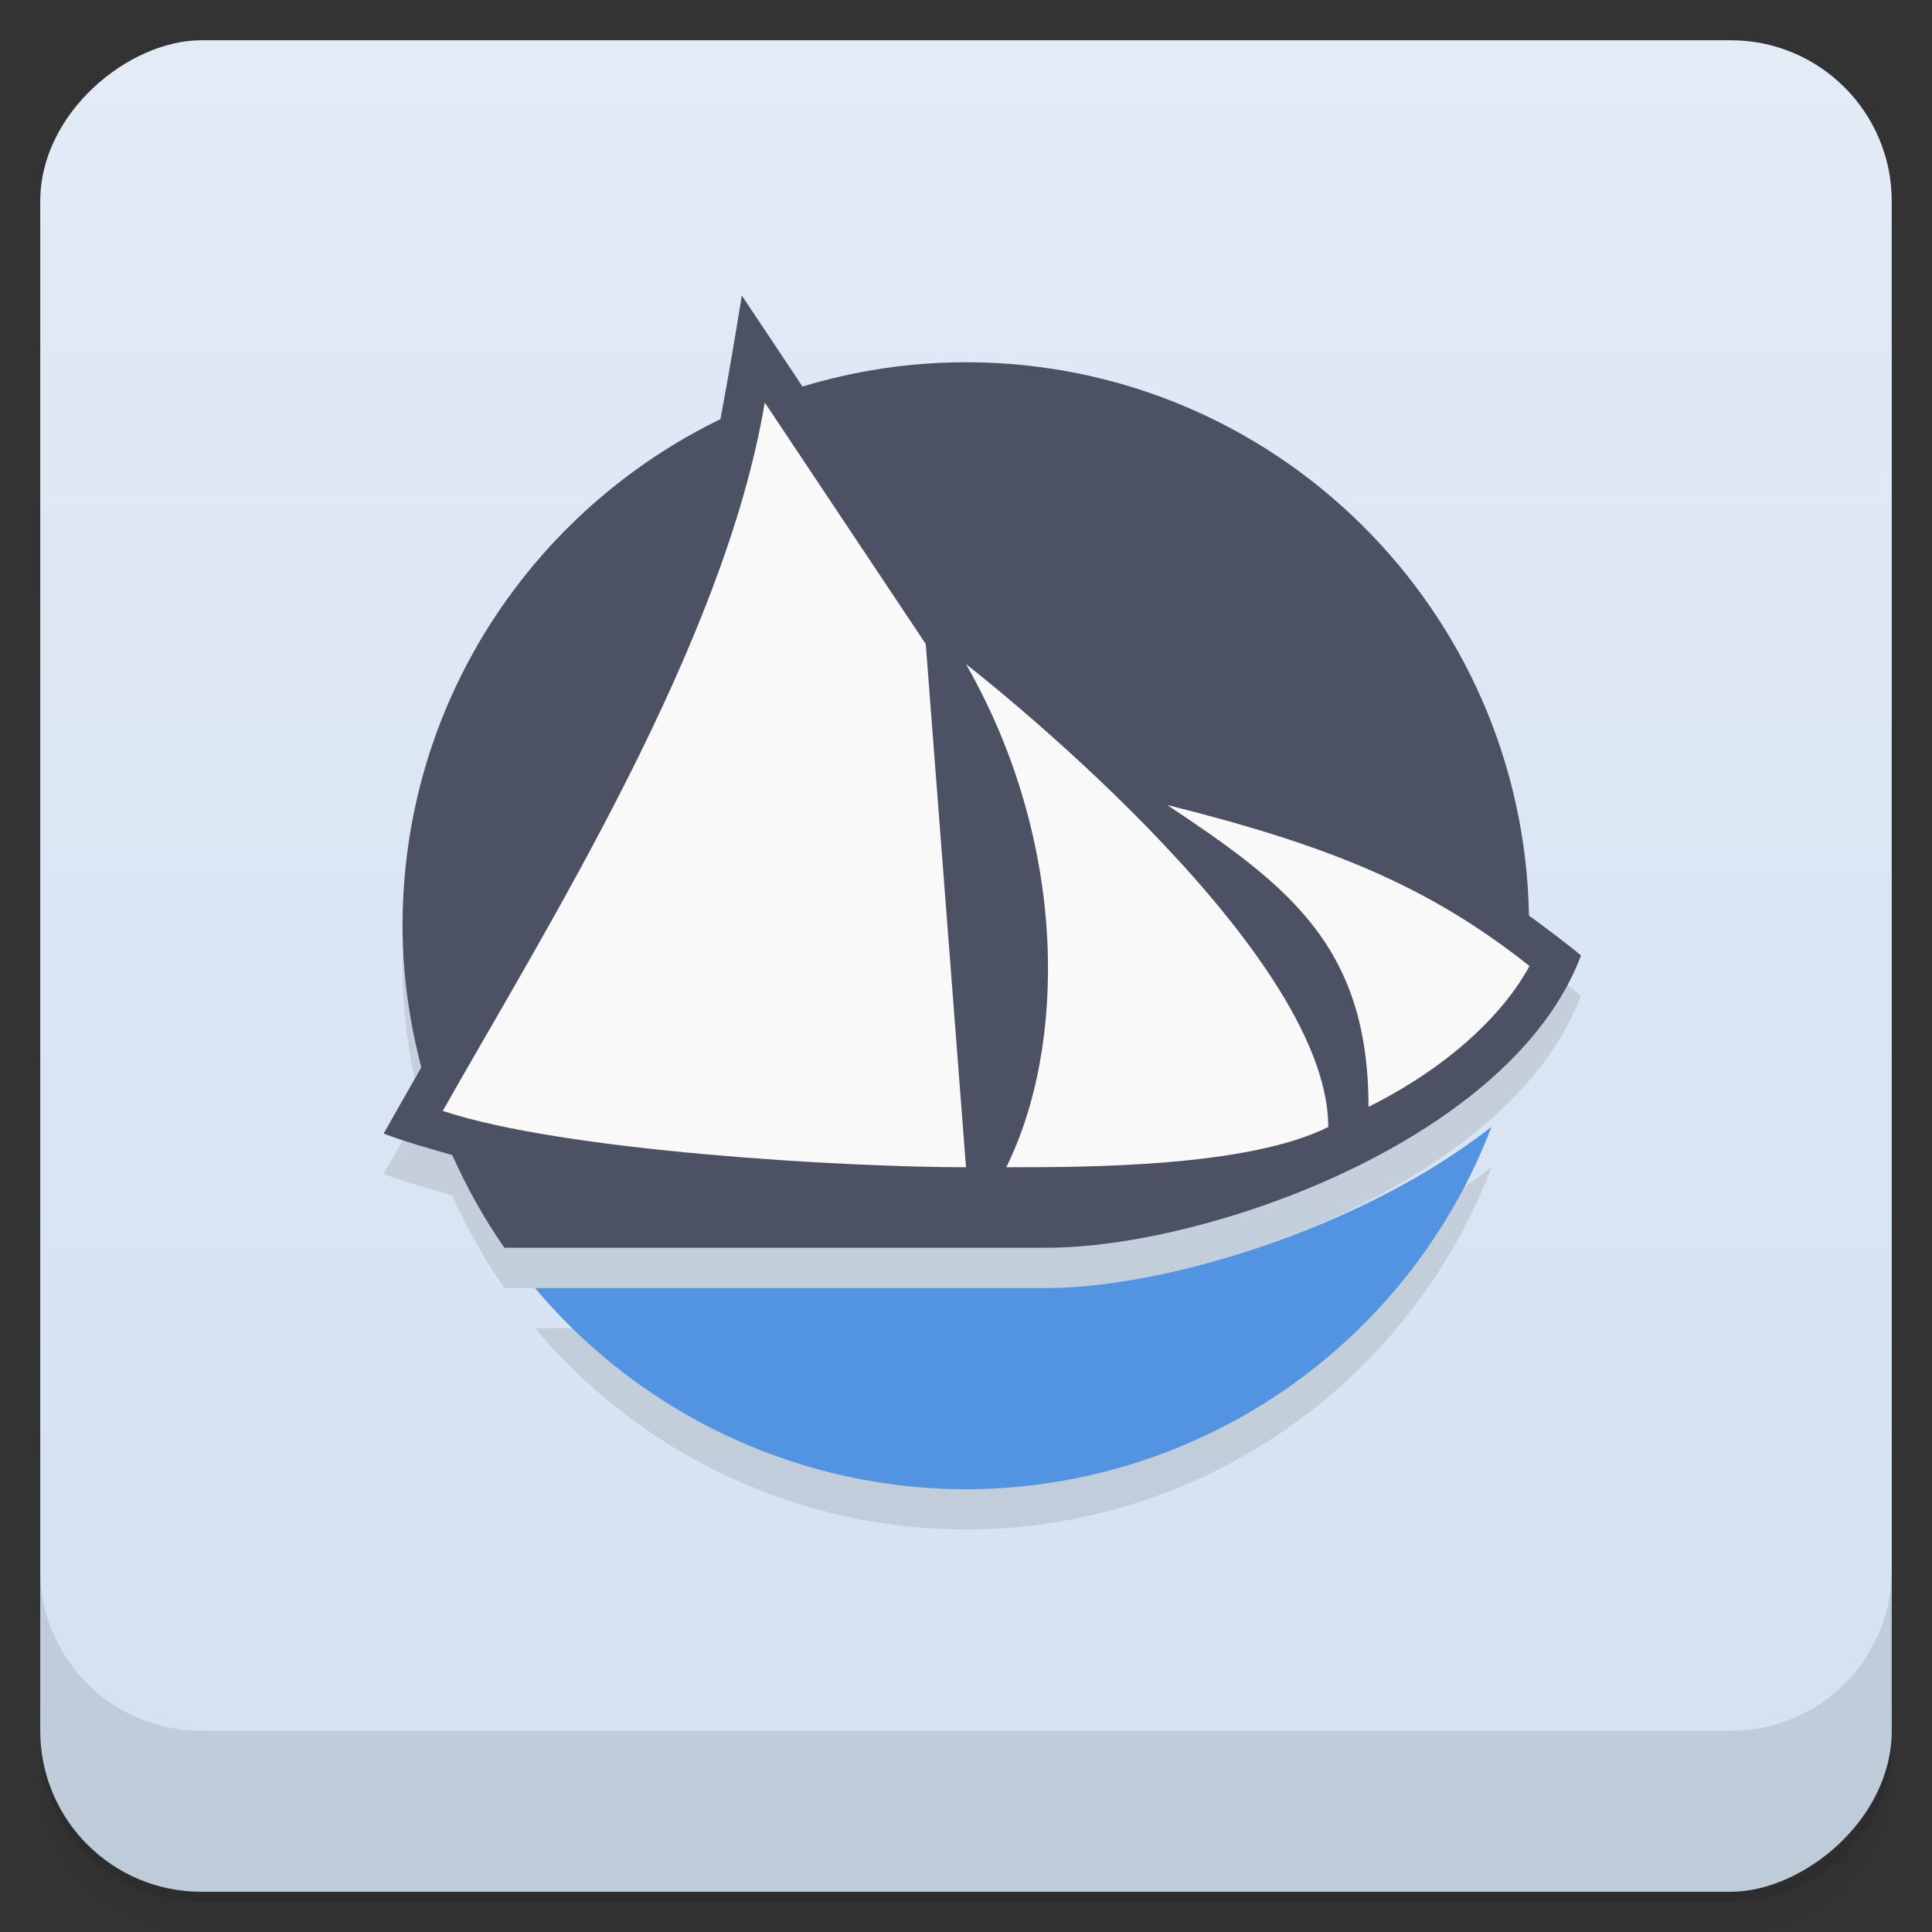 <svg width="48" height="48" viewBox="0 0 48 48" xmlns="http://www.w3.org/2000/svg">
  <rect x="0" y="0" width="48" height="48" fill="#333333" stroke="none"/>
  <defs>
    <linearGradient id="a" x1="-47" x2="-1" gradientUnits="userSpaceOnUse">
      <stop offset="0" stop-color="#d3e1f1"/>
      <stop offset="1" stop-color="#e2ebf6"/>
    </linearGradient>
  </defs>
  <path d="M1 43v.25c0 2.216 1.784 4 4 4h38c2.216 0 4-1.784 4-4V43c0 2.216-1.784 4-4 4H5c-2.216 0-4-1.784-4-4zm0 .5v.5c0 2.216 1.784 4 4 4h38c2.216 0 4-1.784 4-4v-.5c0 2.216-1.784 4-4 4H5c-2.216 0-4-1.784-4-4z" opacity=".02"/>
  <path d="M1 43.25v.25c0 2.216 1.784 4 4 4h38c2.216 0 4-1.784 4-4v-.25c0 2.216-1.784 4-4 4H5c-2.216 0-4-1.784-4-4z" opacity=".05"/>
  <path d="M1 43v.25c0 2.216 1.784 4 4 4h38c2.216 0 4-1.784 4-4V43c0 2.216-1.784 4-4 4H5c-2.216 0-4-1.784-4-4z" opacity=".1"/>
  <rect transform="rotate(-90)" x="-47" y="1" width="46" height="46" rx="4" fill="url(#a)"/>
  <path d="M1 39v4c0 2.216 1.784 4 4 4h38c2.216 0 4-1.784 4-4v-4c0 2.216-1.784 4-4 4H5c-2.216 0-4-1.784-4-4zM18.429 8.342c-.161 1.01-.349 2.108-.531 3.072C13.227 13.683 10 18.454 10 24c.002 1.195.167 2.375.467 3.518-.316.548-.617 1.084-.936 1.646.551.21 1.169.379 1.705.535.36.801.786 1.574 1.295 2.301H26c4 0 11.563-2.687 13.279-7.262-.414-.344-.899-.7-1.293-.992C37.849 16.132 31.646 10 24 10c-1.413 0-2.776.214-4.063.604l-1.508-2.262m18.633 20.652a16.452 16.452 0 0 1-2.209 1.443C31.811 32.105 28.285 33 25.999 33H13.294a14 14 0 0 0 10.705 5 13.992 13.992 0 0 0 13.06-9.01z" opacity=".1"/>
  <path d="M37.06 27.994a16.452 16.452 0 0 1-2.209 1.443C31.809 31.105 28.283 32 25.997 32H13.292a14 14 0 0 0 10.705 5 13.992 13.992 0 0 0 13.06-9.01" fill="#5294e2"/>
  <path d="M18.43 7.342c-.161 1.01-.349 2.108-.531 3.072-4.671 2.269-7.898 7.04-7.898 12.586.002 1.195.167 2.375.467 3.518-.316.548-.617 1.084-.936 1.646.551.21 1.169.379 1.705.535.36.801.786 1.574 1.295 2.301h13.469c4 0 11.563-2.687 13.279-7.262-.414-.344-.899-.7-1.293-.992C37.85 15.132 31.647 9 24.001 9c-1.413 0-2.776.214-4.063.604z" fill="#4c5263"/>
  <path d="M19 10c-1 6-5.424 13.05-8 17.6 3 1 10 1.4 13 1.4l-1-13zm5 6.5c2.555 4.475 2.491 9.5 1 12.5 2 0 6 0 8-1 0-4.531-9-11.5-9-11.5zm5 3.5c3 2 5 3.5 5 7.5 2-1 3.348-2.299 4-3.5-2.522-2-5-3-9-4z" fill-rule="evenodd" fill="#f9f9f9"/>
</svg>
